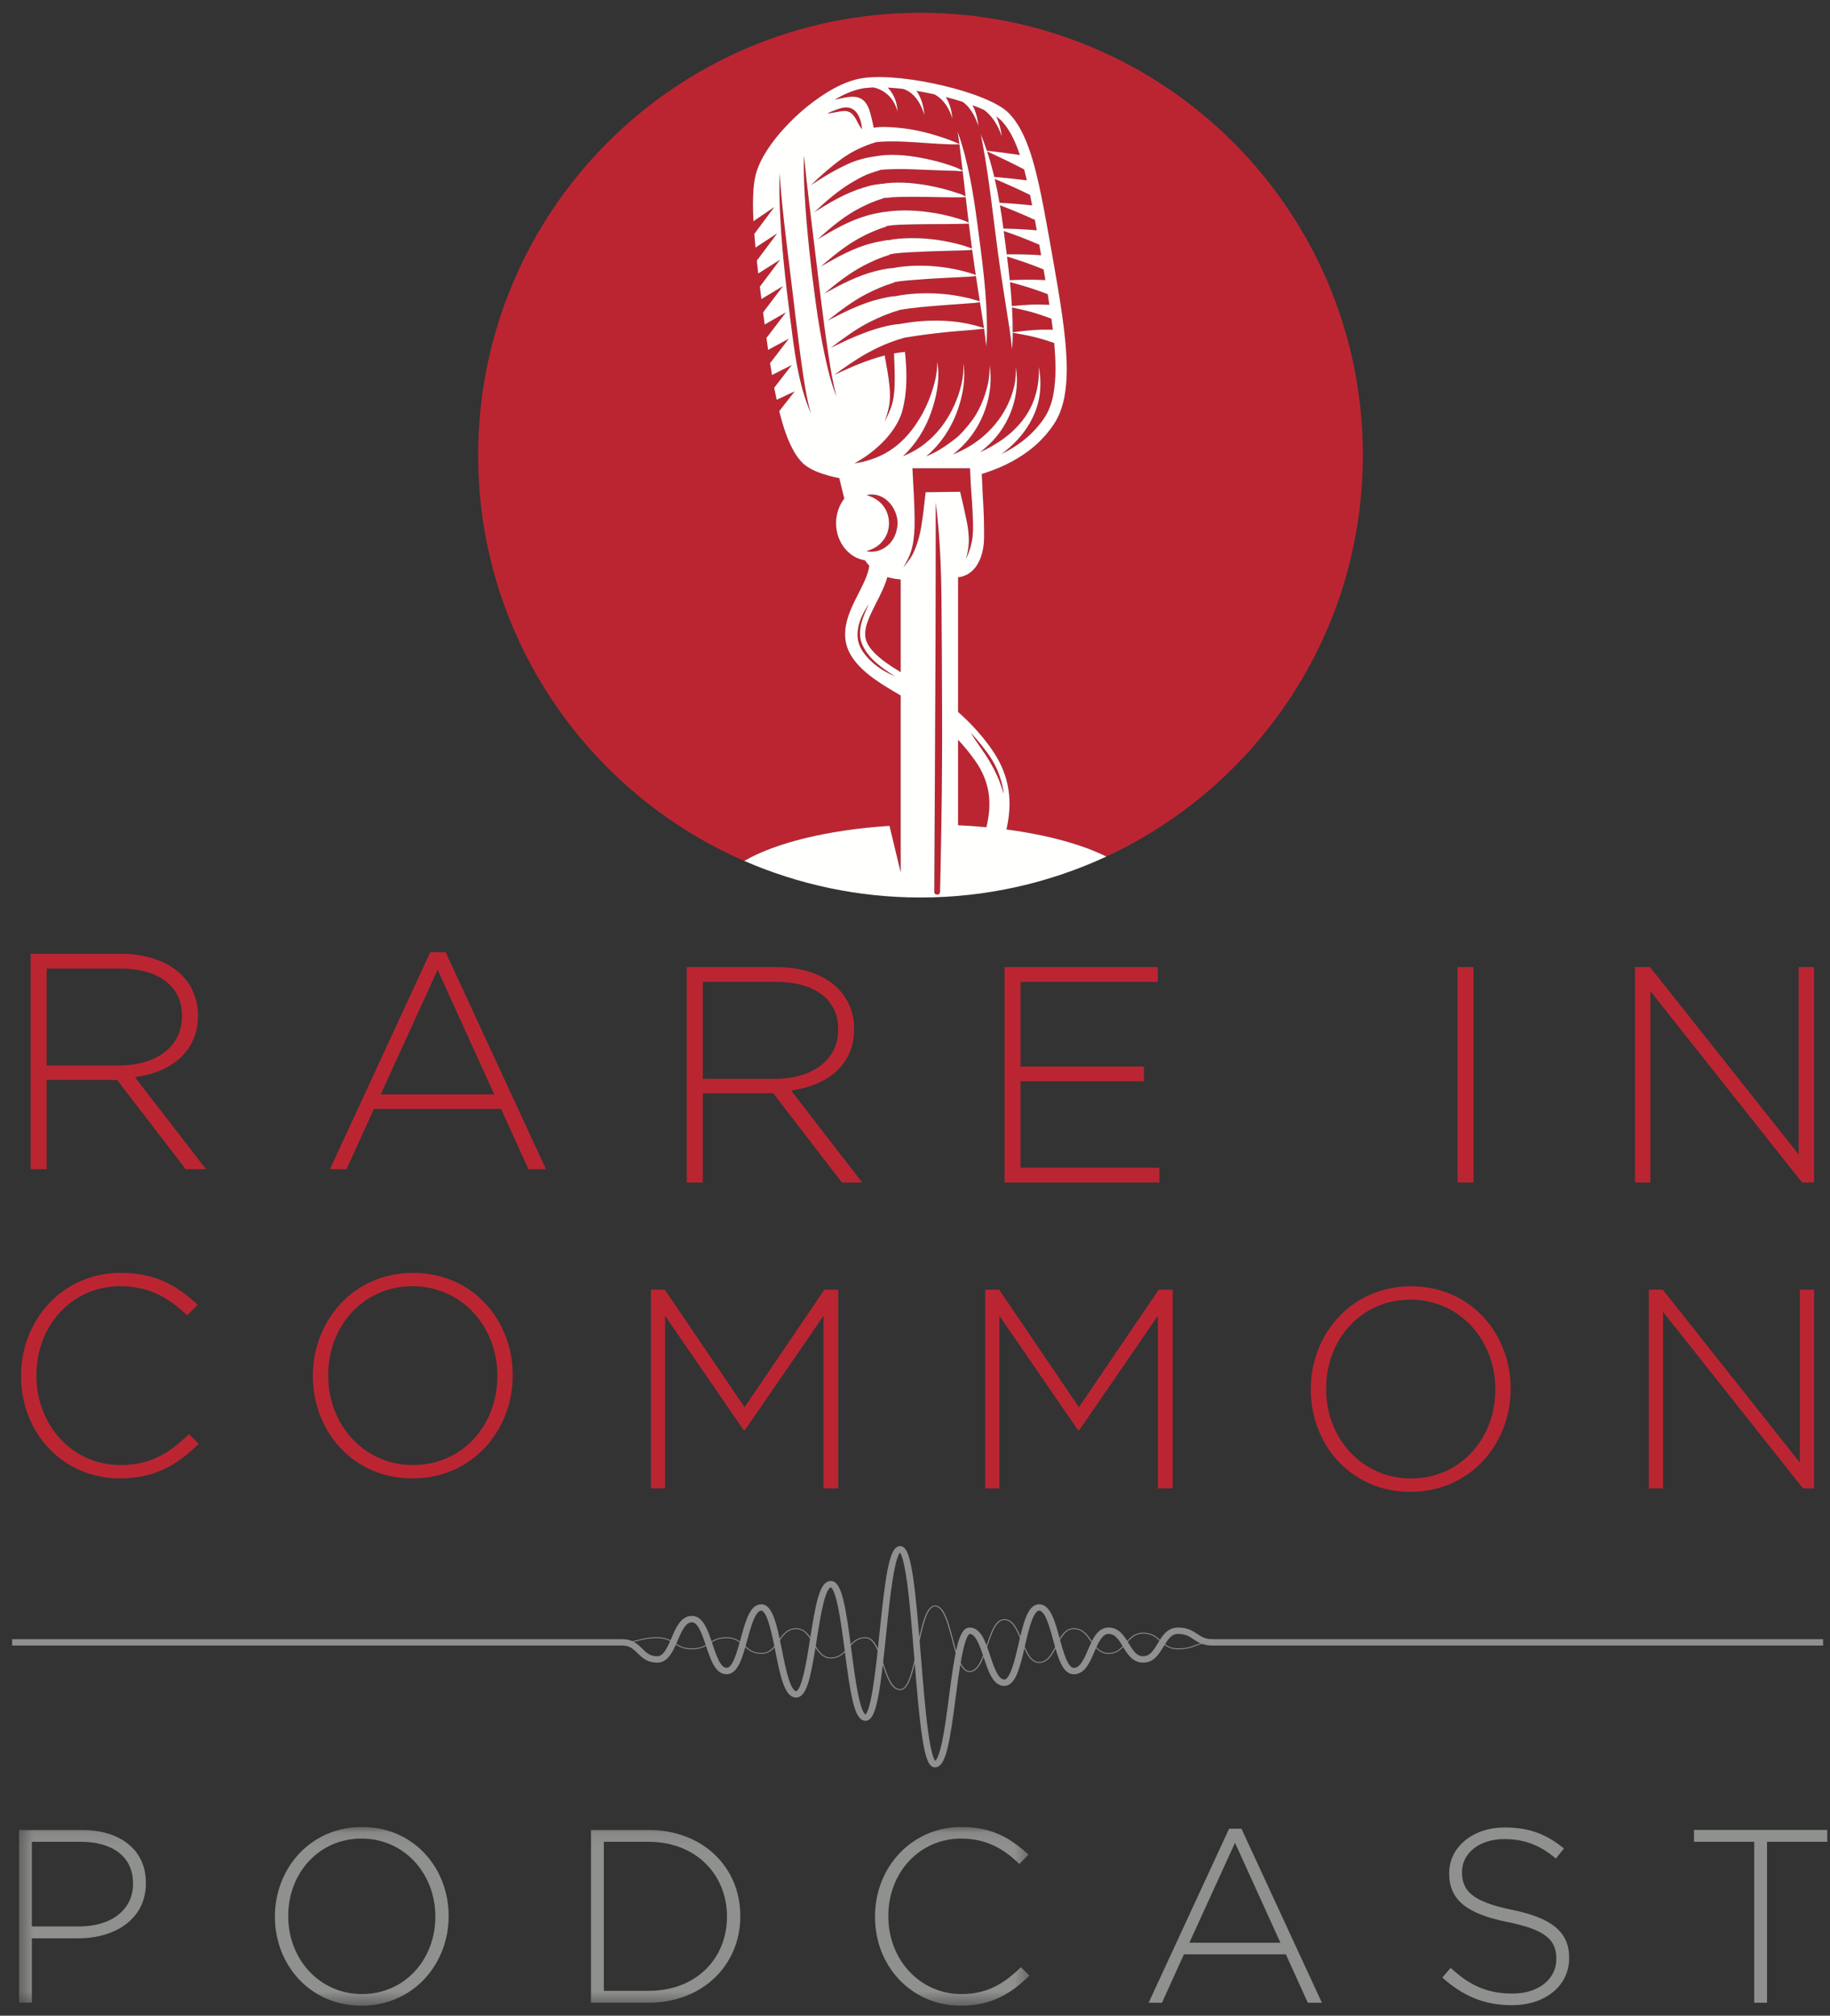 <?xml version="1.0" encoding="UTF-8"?>
<svg width="138px" height="152px" viewBox="0 0 138 152" version="1.1" xmlns="http://www.w3.org/2000/svg" xmlns:xlink="http://www.w3.org/1999/xlink">
    <rect x="0" y="0" width="138" height="152" fill="#333333" stroke="none"/>
    <!-- Generator: Sketch 52.5 (67469) - http://www.bohemiancoding.com/sketch -->
    <title>RiC_PODCAST_186-CG7</title>
    <desc>Created with Sketch.</desc>
    <defs>
        <polygon id="path-1" points="0.436 0.089 76.634 0.089 76.634 13.533 0.436 13.533"></polygon>
    </defs>
    <g id="Desktop" stroke="none" stroke-width="1" fill="none" fill-rule="evenodd">
        <g id="Rare-In-Common---Desktop" transform="translate(-955, -2657)">
            <g id="RiC_PODCAST_186-CG7" transform="translate(956, 2657.544)">
                <path d="M65.073,11.235 C65.151,11.22 65.229,11.205 65.309,11.194 C66.364,11.054 67.461,11.17 68.502,11.365 C69.112,11.482 69.718,11.625 70.311,11.813 C70.572,11.896 70.833,11.981 71.087,12.08 C71.126,12.096 71.498,12.26 71.59,12.317 C71.513,11.66 71.433,11.002 71.351,10.346 C69.255,10.375 67.169,9.984 65.077,10.172 C65.078,10.172 65.078,10.173 65.078,10.173 C64.142,10.452 63.272,10.855 62.475,11.432 C61.643,12.035 60.886,12.702 60.152,13.421 C60.967,12.872 61.792,12.369 62.679,11.946 C63.432,11.562 64.242,11.342 65.073,11.235" id="Fill-1" fill="#BB2532"></path>
                <path d="M72.103,18.317 C71.816,18.335 71.528,18.341 71.241,18.35 C70.146,18.382 69.052,18.406 67.958,18.464 C67.345,18.495 66.708,18.519 66.097,18.631 C66.099,18.642 66.1,18.653 66.102,18.664 C65.387,18.883 64.723,19.173 64.057,19.527 C64.091,19.509 64.115,19.496 64.041,19.536 C63.976,19.571 63.995,19.561 64.027,19.544 C62.984,20.105 62.058,20.846 61.149,21.598 C62.379,20.925 63.647,20.243 65.018,19.903 C65.392,19.804 65.769,19.73 66.154,19.683 C66.198,19.678 66.23,19.674 66.256,19.668 C66.257,19.674 66.258,19.678 66.259,19.684 C66.541,19.626 66.827,19.581 67.123,19.551 C68.41,19.42 69.747,19.496 71.014,19.757 C71.541,19.866 72.068,19.998 72.573,20.186 C72.576,20.187 72.577,20.187 72.579,20.188 C72.483,19.551 72.391,18.914 72.305,18.276 C72.263,18.299 72.178,18.312 72.103,18.317" id="Fill-2" fill="#BB2532"></path>
                <path d="M63.057,7.906 C63.525,8.141 63.667,8.821 64,9.2 C63.973,8.616 63.732,7.791 63.105,7.6 C62.753,7.494 62.388,7.609 62.056,7.731 C61.997,7.753 61.432,7.95 61.432,8.019 C61.681,7.982 61.927,7.931 62.175,7.888 C62.449,7.839 62.795,7.774 63.057,7.906" id="Fill-3" fill="#BB2532"></path>
                <path d="M64.622,23.721 C64.79,23.636 64.458,23.803 64.622,23.721" id="Fill-4" fill="#BB2532"></path>
                <path d="M72.326,20.306 C72.05,20.328 71.772,20.339 71.495,20.353 C70.437,20.407 69.379,20.452 68.324,20.535 C67.7,20.584 67.056,20.619 66.433,20.732 C66.435,20.742 66.436,20.752 66.438,20.761 C65.704,20.98 65.02,21.273 64.334,21.628 C64.354,21.617 64.373,21.607 64.379,21.604 C64.375,21.606 64.362,21.613 64.332,21.628 C64.254,21.668 64.291,21.649 64.331,21.629 C63.272,22.175 62.331,22.907 61.399,23.642 C62.668,22.984 63.959,22.327 65.358,21.991 C65.7,21.905 66.044,21.837 66.395,21.797 C66.418,21.795 66.46,21.795 66.508,21.794 C66.658,21.762 66.81,21.733 66.962,21.71 C68.015,21.549 69.098,21.532 70.159,21.626 C70.72,21.675 71.274,21.769 71.825,21.889 C72.079,21.937 72.33,22.015 72.577,22.09 C72.623,22.104 72.786,22.132 72.885,22.171 C72.784,21.535 72.685,20.898 72.589,20.261 C72.512,20.289 72.358,20.304 72.326,20.306" id="Fill-5" fill="#BB2532"></path>
                <path d="M65.626,24.098 C65.976,24.009 66.338,23.935 66.698,23.902 C66.751,23.897 66.804,23.893 66.856,23.888 C66.868,23.885 66.879,23.882 66.89,23.88 C68.952,23.501 71.2,23.515 73.201,24.197 C73.11,23.567 73.006,22.938 72.906,22.309 C72.903,22.287 72.899,22.264 72.896,22.242 C72.775,22.266 72.524,22.297 72.505,22.299 C72.252,22.319 72,22.335 71.746,22.354 C71.184,22.395 70.622,22.432 70.06,22.478 C68.971,22.566 67.868,22.646 66.791,22.837 C66.792,22.842 66.793,22.847 66.793,22.853 C66.036,23.07 65.331,23.366 64.622,23.721 C63.554,24.252 62.6,24.974 61.649,25.686 C62.939,25.052 64.226,24.454 65.626,24.098" id="Fill-6" fill="#BB2532"></path>
                <path d="M73.978,12.796 C74.8,12.865 75.617,12.948 76.434,13.054 C76.369,12.777 76.301,12.502 76.229,12.23 C75.308,11.751 74.377,11.304 73.436,10.868 C73.645,11.503 73.823,12.147 73.978,12.796" id="Fill-7" fill="#BB2532"></path>
                <path d="M74.375,14.748 C75.197,14.791 76.015,14.853 76.832,14.943 C76.781,14.68 76.728,14.417 76.675,14.157 C75.799,13.725 74.912,13.329 74.013,12.949 C74.152,13.545 74.271,14.145 74.375,14.748" id="Fill-8" fill="#BB2532"></path>
                <path d="M75.146,20.582 C76.044,20.539 76.933,20.534 77.831,20.576 C77.786,20.309 77.741,20.041 77.695,19.774 C76.788,19.402 75.874,19.086 74.941,18.803 C75.015,19.395 75.084,19.988 75.146,20.582" id="Fill-9" fill="#BB2532"></path>
                <path d="M75.317,22.64 C75.353,23.264 75.372,23.887 75.37,24.51 C75.935,24.439 76.497,24.373 77.065,24.334 C77.507,24.308 77.949,24.309 78.391,24.317 C78.358,24.04 78.321,23.763 78.284,23.486 C77.764,23.298 77.243,23.111 76.708,22.966 C76.247,22.842 75.783,22.74 75.317,22.64" id="Fill-10" fill="#BB2532"></path>
                <path d="M75.309,22.534 C75.796,22.49 76.281,22.45 76.769,22.428 C77.224,22.411 77.679,22.423 78.133,22.442 C78.092,22.173 78.05,21.904 78.007,21.636 C77.07,21.276 76.127,20.983 75.162,20.729 C75.223,21.33 75.273,21.932 75.309,22.534" id="Fill-11" fill="#BB2532"></path>
                <path d="M74.919,18.635 C75.785,18.623 76.646,18.641 77.51,18.701 C77.463,18.428 77.416,18.157 77.368,17.886 C77.366,17.892 77.365,17.899 77.363,17.905 C76.483,17.52 75.596,17.184 74.692,16.874 C74.768,17.459 74.845,18.047 74.919,18.635" id="Fill-12" fill="#BB2532"></path>
                <path d="M74.668,16.692 C75.509,16.707 76.344,16.749 77.181,16.823 C77.132,16.548 77.082,16.274 77.032,16.001 C77.029,16.011 77.026,16.022 77.022,16.032 C76.161,15.631 75.291,15.272 74.407,14.934 C74.505,15.518 74.591,16.105 74.668,16.692" id="Fill-13" fill="#BB2532"></path>
                <path d="M101.772,33.777 C101.772,15.355 86.837,0.42 68.415,0.42 C49.992,0.42 35.058,15.355 35.058,33.777 C35.058,47.475 43.318,59.239 55.126,64.375 C57.456,63.019 61.414,62.032 66.078,61.731 L66.921,65.246 L66.921,51.9 C66.905,51.891 66.891,51.882 66.875,51.873 C65.524,51.085 64.127,50.27 63.304,49.081 C62.124,47.374 63.01,45.635 63.722,44.237 C64.102,43.493 64.46,42.785 64.554,42.123 C64.435,41.992 64.327,41.854 64.23,41.709 C63.675,41.622 63.165,41.338 62.767,40.882 C62.301,40.348 62.044,39.642 62.048,38.894 C62.05,38.191 62.284,37.55 62.667,37.055 C62.51,36.417 62.37,35.844 62.291,35.514 C62.054,35.464 61.817,35.411 61.583,35.35 C60.965,35.178 60.347,34.986 59.766,34.574 C59.695,34.521 59.624,34.464 59.555,34.399 L59.494,34.34 L59.455,34.298 L59.379,34.216 C59.331,34.165 59.269,34.082 59.215,34.017 C59.157,33.946 59.118,33.881 59.069,33.813 C58.885,33.542 58.736,33.264 58.603,32.983 C58.342,32.421 58.149,31.854 57.985,31.292 C57.904,31.013 57.83,30.735 57.762,30.459 L58.927,28.968 L57.566,29.605 C57.5,29.298 57.441,28.994 57.384,28.692 L58.707,26.983 L57.215,27.738 C57.164,27.436 57.116,27.138 57.07,26.842 L58.487,24.997 L56.923,25.843 C56.879,25.539 56.837,25.237 56.797,24.942 L58.267,23.012 L56.662,23.931 C56.621,23.62 56.582,23.315 56.543,23.014 L58.048,21.026 L56.417,22.009 C56.377,21.69 56.338,21.379 56.299,21.073 L57.828,19.04 L56.18,20.08 C56.141,19.748 56.104,19.424 56.07,19.112 L57.608,17.054 L55.97,18.131 C55.936,17.771 55.906,17.426 55.88,17.098 L57.389,15.069 L55.817,16.14 C55.764,15.132 55.773,14.318 55.82,13.734 C55.83,13.568 55.851,13.42 55.867,13.293 C55.881,13.165 55.897,13.057 55.916,12.97 L55.968,12.701 L55.97,12.693 C55.97,12.693 55.993,12.61 56.037,12.448 C56.094,12.264 56.181,12.012 56.326,11.705 C56.615,11.088 57.139,10.254 57.952,9.331 C58.766,8.412 59.85,7.379 61.307,6.46 C61.673,6.233 62.064,6.017 62.488,5.825 C62.907,5.637 63.377,5.468 63.862,5.376 C64.379,5.283 64.866,5.265 65.376,5.267 C65.883,5.271 66.397,5.305 66.917,5.358 C67.957,5.466 69.026,5.653 70.119,5.911 C71.211,6.175 72.33,6.495 73.446,6.98 C73.725,7.1 74.002,7.241 74.279,7.397 C74.554,7.556 74.829,7.737 75.087,7.998 C75.546,8.476 75.892,9.038 76.17,9.622 C76.721,10.795 77.039,12.045 77.329,13.306 C77.61,14.571 77.845,15.857 78.078,17.158 C78.31,18.461 78.543,19.774 78.768,21.107 C78.989,22.44 79.2,23.79 79.332,25.164 C79.456,26.538 79.529,27.946 79.272,29.371 C79.135,30.079 78.903,30.795 78.476,31.436 C78.297,31.709 78.054,32.028 77.823,32.292 C77.583,32.561 77.332,32.82 77.06,33.054 C75.976,34.001 74.688,34.649 73.374,35.09 C73.262,35.127 73.15,35.161 73.037,35.196 C73.06,35.669 73.088,36.282 73.115,36.919 L73.116,36.925 C73.208,38.183 73.209,39.259 73.21,39.902 C73.21,39.903 73.21,39.904 73.21,39.904 C73.21,39.906 73.21,39.91 73.21,39.913 C73.21,41.681 72.446,42.865 71.247,42.988 L71.247,53.139 C72.26,54.037 73.066,54.935 73.783,55.955 C75.227,58.01 75.348,60.026 74.896,62.004 C77.97,62.41 80.589,63.129 82.429,64.047 C93.848,58.751 101.772,47.193 101.772,33.777" id="Fill-14" fill="#BB2532"></path>
                <path d="M69.562,37.334 C69.562,38.285 69.562,39.235 69.562,40.186 C69.562,45.663 69.536,51.139 69.507,56.618 C69.489,59.981 69.471,63.344 69.453,66.709 C69.452,66.985 69.879,66.992 69.887,66.716 C69.897,66.648 69.891,66.572 69.892,66.505 C69.905,66.01 69.919,65.515 69.927,65.019 C69.949,63.8 69.974,62.581 69.992,61.363 C70.032,58.596 70.056,55.824 70.042,53.056 C70.026,50.246 70.023,47.436 69.995,44.626 C69.969,42.194 69.87,39.749 69.562,37.334" id="Fill-15" fill="#BB2532"></path>
                <path d="M71.901,38.756 C72.006,39.272 72.07,39.808 72.062,40.336 C72.037,40.784 71.964,41.188 71.838,41.619 C72.05,41.175 72.198,40.748 72.289,40.264 C72.391,39.723 72.385,39.143 72.364,38.594 C72.333,37.75 72.272,36.908 72.21,36.066 C72.185,35.539 72.163,35.076 72.148,34.764 L67.807,34.764 C67.829,35.159 67.868,35.861 67.902,36.585 L67.907,36.584 C67.947,37.472 67.988,38.362 67.967,39.25 C67.932,39.865 67.884,40.468 67.693,41.058 C67.556,41.48 67.336,41.865 67.123,42.251 C67.425,41.858 67.763,41.456 67.947,40.988 C68.2,40.415 68.364,39.814 68.466,39.196 C68.609,38.326 68.705,37.449 68.8,36.573 L71.405,36.539 C71.58,37.276 71.75,38.013 71.901,38.756" id="Fill-16" fill="#BB2532"></path>
                <path d="M66.503,43.106 C66.475,43.102 66.449,43.096 66.422,43.091 C66.33,43.075 66.241,43.057 66.157,43.037 C66.133,43.032 66.111,43.026 66.089,43.02 C66.031,43.005 65.971,42.991 65.916,42.974 C65.721,43.65 65.396,44.296 65.074,44.926 C64.338,46.371 63.919,47.304 64.552,48.218 C65.057,48.948 65.96,49.561 66.921,50.138 L66.921,43.152 C66.905,43.151 66.888,43.15 66.873,43.149 C66.744,43.139 66.622,43.124 66.503,43.106" id="Fill-17" fill="#BB2532"></path>
                <path d="M67.488,33.462 C67.36,33.6 67.225,33.731 67.087,33.858 C67.674,33.623 68.229,33.314 68.749,32.907 C69.723,32.144 70.474,31.112 70.975,29.985 C71.407,29.013 71.705,27.926 71.648,26.856 C71.827,27.947 71.636,29.096 71.3,30.138 C70.898,31.384 70.217,32.553 69.28,33.473 C69.142,33.609 68.997,33.739 68.848,33.865 C69.219,33.714 69.577,33.54 69.911,33.332 C70.324,33.074 70.7,32.805 71.081,32.503 C71.467,32.197 71.785,31.801 72.097,31.424 C72.801,30.574 73.252,29.483 73.495,28.414 C73.603,27.944 73.632,27.466 73.626,26.987 C73.981,29.182 73.112,31.616 71.51,33.157 C71.304,33.356 71.093,33.543 70.876,33.721 C71.08,33.634 71.283,33.544 71.485,33.447 C73.481,32.479 75.019,30.683 75.497,28.501 C75.596,28.045 75.613,27.58 75.603,27.116 C75.964,29.229 75.158,31.482 73.603,32.958 C73.378,33.17 73.149,33.37 72.914,33.56 C73.562,33.253 74.188,32.903 74.772,32.464 C75.547,31.881 76.244,31.126 76.686,30.259 C77.191,29.27 77.377,28.219 77.338,27.116 C77.564,28.303 77.488,29.491 77.023,30.614 C76.614,31.606 75.938,32.497 75.131,33.201 C74.934,33.373 74.731,33.535 74.525,33.692 C75.233,33.344 75.9,32.92 76.488,32.402 C76.734,32.192 76.959,31.961 77.174,31.721 C77.391,31.47 77.566,31.247 77.763,30.95 C78.099,30.451 78.308,29.842 78.431,29.21 C78.662,27.959 78.611,26.629 78.496,25.318 C78.008,25.154 77.52,24.996 77.019,24.874 C76.473,24.744 75.924,24.645 75.37,24.547 C75.37,24.632 75.373,24.716 75.372,24.8 C75.368,25.128 75.345,25.453 75.313,25.778 C75.212,24.677 75.022,23.586 74.849,22.495 C74.634,21.14 74.425,19.785 74.242,18.426 C73.885,15.765 73.612,13.099 73.127,10.456 C73.073,10.161 73.015,9.866 72.959,9.571 C73.127,9.982 73.279,10.397 73.419,10.817 C74.251,10.913 75.079,11.019 75.906,11.142 C75.771,10.737 75.619,10.343 75.443,9.968 C75.193,9.437 74.887,8.947 74.51,8.552 C74.403,8.444 74.27,8.34 74.126,8.242 C74.352,8.715 74.49,9.238 74.547,9.757 C74.303,8.996 73.858,8.216 73.2,7.743 C73.175,7.732 73.15,7.719 73.124,7.707 C72.867,7.595 72.607,7.491 72.346,7.394 C72.594,7.879 72.731,8.438 72.786,8.971 C72.568,8.312 72.186,7.532 71.581,7.132 C71.162,6.998 70.742,6.88 70.325,6.773 C70.617,7.249 70.78,7.812 70.808,8.384 C70.598,7.64 70.137,6.914 69.448,6.567 C68.997,6.468 68.551,6.382 68.11,6.309 C68.127,6.332 68.145,6.354 68.16,6.379 C68.503,6.906 68.66,7.509 68.704,8.131 C68.46,7.275 67.969,6.458 67.143,6.17 C67.04,6.158 66.937,6.143 66.836,6.132 C66.536,6.1 66.241,6.079 65.949,6.063 C66.392,6.533 66.657,7.148 66.678,7.86 C66.434,6.924 65.787,6.252 64.865,6.049 C64.567,6.061 64.277,6.085 64.018,6.13 C63.257,6.277 62.566,6.607 61.938,6.973 C63.118,6.733 64.169,6.346 64.618,7.943 C64.716,8.289 64.805,8.673 64.887,9.087 C65.475,8.984 66.134,9.038 66.708,9.086 C67.982,9.194 69.252,9.524 70.453,9.954 C70.755,10.062 71.055,10.184 71.347,10.318 C71.345,10.302 71.343,10.285 71.341,10.269 C71.304,9.971 71.252,9.675 71.214,9.377 C72.027,11.659 72.409,14.09 72.724,16.483 C73.073,19.127 73.448,21.819 73.429,24.49 C73.427,24.857 73.405,25.22 73.369,25.585 C73.329,25.134 73.271,24.686 73.207,24.238 C72.332,24.355 71.444,24.396 70.567,24.482 C69.473,24.592 68.378,24.725 67.293,24.908 C67.234,24.918 67.177,24.93 67.118,24.941 C67.119,24.945 67.119,24.948 67.12,24.951 C66.118,25.231 65.177,25.644 64.27,26.158 C63.441,26.628 62.674,27.181 61.898,27.729 C63.146,27.149 64.395,26.596 65.713,26.262 C65.853,27.02 65.995,27.777 66.075,28.543 C66.129,29.061 66.14,29.616 66.037,30.129 C65.957,30.516 65.845,30.877 65.714,31.249 C65.899,30.889 66.062,30.539 66.198,30.157 C66.377,29.651 66.443,29.081 66.461,28.546 C66.49,27.733 66.449,26.921 66.415,26.108 C66.688,26.058 66.964,26.018 67.245,25.99 C67.413,27.61 67.407,29.016 67.069,30.348 C66.646,32.015 65.02,33.541 63.435,34.394 C63.621,34.367 63.806,34.336 63.989,34.296 C64.472,34.188 64.938,34.031 65.387,33.824 C66.312,33.4 67.111,32.714 67.732,31.914 C68.368,31.093 68.857,30.179 69.201,29.2 C69.478,28.409 69.698,27.572 69.67,26.727 C69.891,27.821 69.693,28.997 69.38,30.055 C69.005,31.318 68.385,32.492 67.488,33.462" id="Fill-18" fill="#BB2532"></path>
                <path d="M72.219,54.712 C72.631,55.46 73.197,56.12 73.623,56.862 C73.881,57.311 74.126,57.767 74.32,58.249 C74.463,58.605 74.569,58.971 74.701,59.331 C74.571,58.393 74.282,57.506 73.776,56.699 C73.328,55.984 72.772,55.345 72.219,54.712" id="Fill-19" fill="#BB2532"></path>
                <path d="M71.247,55.241 L71.247,61.685 C71.975,61.718 72.688,61.768 73.382,61.833 C73.801,60.128 73.712,58.491 72.541,56.827 C72.144,56.262 71.722,55.744 71.247,55.241" id="Fill-20" fill="#BB2532"></path>
                <path d="M65.97,40.563 C66.452,40.129 66.649,39.542 66.692,38.911 C66.658,37.691 65.654,36.508 64.347,36.784 C64.837,36.943 65.255,37.16 65.584,37.571 C65.904,37.971 66.056,38.484 66.038,38.994 C66.022,39.462 65.843,39.941 65.531,40.293 C65.219,40.678 64.793,40.876 64.332,41.021 C64.923,41.15 65.523,40.965 65.97,40.563" id="Fill-21" fill="#BB2532"></path>
                <path d="M64.089,48.196 C63.536,47.171 64.065,45.96 64.521,45.012 C63.823,46.012 63.283,47.385 64.018,48.516 C64.596,49.41 65.518,50.046 66.489,50.456 C65.582,49.871 64.571,49.199 64.089,48.196" id="Fill-22" fill="#BB2532"></path>
                <path d="M71.037,12.338 C70.733,12.332 70.43,12.323 70.126,12.314 C69.432,12.291 68.736,12.262 68.042,12.233 C67.383,12.205 66.718,12.189 66.059,12.224 C65.831,12.236 65.592,12.239 65.36,12.268 C65.361,12.274 65.362,12.281 65.362,12.287 C65.044,12.38 64.734,12.479 64.424,12.601 C63.983,12.776 63.578,13.02 63.17,13.259 C63.115,13.292 63.127,13.285 63.154,13.269 C62.143,13.879 61.258,14.658 60.401,15.465 C61.583,14.711 62.807,13.988 64.161,13.588 C64.496,13.488 64.856,13.379 65.207,13.355 C65.291,13.346 65.387,13.33 65.479,13.31 C65.48,13.315 65.481,13.32 65.481,13.325 C65.61,13.302 65.74,13.283 65.871,13.269 C67.026,13.149 68.235,13.281 69.367,13.516 C69.949,13.637 70.518,13.79 71.082,13.974 C71.307,14.046 71.558,14.119 71.763,14.24 C71.793,14.258 71.809,14.272 71.817,14.284 C71.742,13.637 71.669,12.99 71.593,12.343 C71.494,12.396 71.118,12.34 71.037,12.338" id="Fill-23" fill="#BB2532"></path>
                <path d="M71.555,14.336 C70.37,14.355 69.185,14.298 68.001,14.296 C67.405,14.294 66.811,14.301 66.216,14.338 C66.015,14.375 65.803,14.37 65.597,14.392 C65.598,14.4 65.599,14.409 65.6,14.417 C64.85,14.644 64.169,14.951 63.483,15.339 C63.513,15.321 63.53,15.311 63.461,15.351 C63.404,15.384 63.416,15.377 63.442,15.362 C62.421,15.956 61.524,16.72 60.651,17.509 C61.829,16.797 63.046,16.092 64.381,15.713 C64.744,15.61 65.107,15.529 65.481,15.47 C65.519,15.464 65.614,15.448 65.708,15.422 C65.709,15.43 65.71,15.438 65.711,15.446 C65.893,15.411 66.077,15.382 66.264,15.366 C67.481,15.258 68.716,15.364 69.911,15.6 C70.492,15.715 71.066,15.867 71.625,16.059 C71.659,16.071 71.953,16.176 72.048,16.248 C71.969,15.601 71.895,14.954 71.82,14.307 C71.795,14.346 71.605,14.336 71.555,14.336" id="Fill-24" fill="#BB2532"></path>
                <path d="M58.544,19.657 C58.247,17.277 57.951,14.896 57.785,12.502 C57.764,13.374 57.774,14.243 57.808,15.116 C57.915,17.87 58.228,20.619 58.577,23.35 C58.89,25.792 59.163,28.358 60.152,30.637 C59.877,29.7 59.716,28.738 59.572,27.774 C59.172,25.078 58.882,22.362 58.544,19.657" id="Fill-25" fill="#BB2532"></path>
                <path d="M60.426,18.101 C60.143,15.797 59.856,13.495 59.627,11.184 C59.595,12.165 59.624,13.149 59.681,14.128 C59.836,16.848 60.144,19.563 60.513,22.261 C60.695,23.594 60.914,24.925 61.196,26.241 C61.421,27.298 61.675,28.358 62.084,29.363 C61.804,28.353 61.638,27.316 61.481,26.281 C61.067,23.562 60.763,20.829 60.426,18.101" id="Fill-26" fill="#BB2532"></path>
                <path d="M71.852,16.328 C71.701,16.334 71.551,16.336 71.401,16.338 C70.232,16.368 69.063,16.346 67.895,16.375 C67.227,16.393 66.495,16.384 65.829,16.509 C65.83,16.522 65.832,16.534 65.834,16.546 C65.107,16.769 64.437,17.067 63.764,17.436 C63.8,17.417 63.827,17.402 63.751,17.443 C63.688,17.478 63.707,17.468 63.738,17.451 C62.705,18.029 61.792,18.781 60.9,19.553 C62.094,18.87 63.332,18.16 64.677,17.815 C65.023,17.72 65.366,17.656 65.717,17.591 C65.795,17.58 65.874,17.566 65.953,17.56 C65.953,17.56 65.954,17.559 65.955,17.559 C65.955,17.564 65.956,17.569 65.956,17.575 C66.232,17.517 66.513,17.475 66.799,17.452 C68.07,17.352 69.364,17.444 70.613,17.711 C71.154,17.827 71.698,17.968 72.217,18.166 C72.253,18.179 72.277,18.191 72.295,18.203 C72.211,17.57 72.131,16.938 72.054,16.305 C72,16.332 71.908,16.325 71.852,16.328" id="Fill-27" fill="#BB2532"></path>
                <path d="M74.32,58.249 C74.126,57.767 73.881,57.311 73.623,56.862 C73.197,56.12 72.631,55.46 72.219,54.712 C72.772,55.345 73.328,55.984 73.776,56.699 C74.282,57.506 74.571,58.393 74.701,59.331 C74.569,58.971 74.463,58.605 74.32,58.249 Z M73.382,61.833 C72.688,61.768 71.975,61.718 71.247,61.685 L71.247,55.241 C71.722,55.744 72.144,56.262 72.541,56.827 C73.712,58.491 73.801,60.128 73.382,61.833 Z M69.992,61.363 C69.974,62.581 69.949,63.8 69.927,65.019 C69.919,65.515 69.905,66.01 69.892,66.505 C69.891,66.572 69.897,66.648 69.887,66.716 C69.879,66.992 69.452,66.985 69.453,66.709 C69.471,63.344 69.489,59.981 69.507,56.618 C69.536,51.139 69.562,45.663 69.562,40.186 C69.562,39.235 69.562,38.285 69.562,37.334 C69.87,39.749 69.969,42.194 69.995,44.626 C70.023,47.436 70.026,50.246 70.042,53.056 C70.056,55.824 70.032,58.596 69.992,61.363 Z M68.466,39.196 C68.364,39.814 68.2,40.415 67.947,40.988 C67.763,41.456 67.425,41.858 67.123,42.251 C67.336,41.865 67.556,41.48 67.693,41.058 C67.884,40.468 67.932,39.865 67.967,39.25 C67.988,38.362 67.947,37.472 67.907,36.584 L67.902,36.585 C67.868,35.861 67.829,35.159 67.807,34.764 L72.148,34.764 C72.163,35.076 72.185,35.539 72.21,36.066 C72.272,36.908 72.333,37.75 72.364,38.594 C72.385,39.143 72.391,39.723 72.289,40.264 C72.198,40.748 72.05,41.175 71.838,41.619 C71.964,41.188 72.037,40.784 72.062,40.336 C72.07,39.808 72.006,39.272 71.901,38.756 C71.75,38.013 71.58,37.276 71.405,36.539 L68.8,36.573 C68.705,37.449 68.609,38.326 68.466,39.196 Z M69.67,26.727 C69.698,27.572 69.478,28.409 69.201,29.2 C68.857,30.179 68.368,31.093 67.732,31.914 C67.111,32.714 66.312,33.4 65.387,33.824 C64.938,34.031 64.472,34.188 63.989,34.296 C63.806,34.336 63.621,34.367 63.435,34.394 C65.02,33.541 66.646,32.015 67.069,30.348 C67.407,29.016 67.413,27.61 67.245,25.99 C66.964,26.018 66.688,26.058 66.415,26.108 C66.449,26.921 66.49,27.733 66.461,28.546 C66.443,29.081 66.377,29.651 66.198,30.157 C66.062,30.539 65.899,30.889 65.714,31.249 C65.845,30.877 65.957,30.516 66.037,30.129 C66.14,29.616 66.129,29.061 66.075,28.543 C65.995,27.777 65.853,27.02 65.713,26.262 C64.395,26.596 63.146,27.149 61.898,27.729 C62.674,27.181 63.441,26.628 64.27,26.158 C65.177,25.644 66.118,25.231 67.12,24.951 C67.119,24.948 67.119,24.945 67.118,24.941 C67.177,24.93 67.234,24.918 67.293,24.908 C68.378,24.725 69.473,24.592 70.567,24.482 C71.444,24.396 72.332,24.355 73.207,24.238 C73.271,24.686 73.329,25.134 73.369,25.585 C73.405,25.22 73.427,24.857 73.429,24.49 C73.448,21.819 73.073,19.127 72.724,16.483 C72.409,14.09 72.027,11.659 71.214,9.377 C71.252,9.675 71.304,9.971 71.341,10.269 C71.343,10.285 71.345,10.302 71.347,10.318 C71.055,10.184 70.755,10.062 70.453,9.954 C69.252,9.524 67.982,9.194 66.708,9.086 C66.134,9.038 65.475,8.984 64.887,9.087 C64.805,8.673 64.716,8.289 64.618,7.943 C64.169,6.346 63.118,6.733 61.938,6.973 C62.566,6.607 63.257,6.277 64.018,6.13 C64.277,6.085 64.567,6.061 64.865,6.049 C65.787,6.252 66.434,6.924 66.678,7.86 C66.657,7.148 66.392,6.533 65.949,6.063 C66.241,6.079 66.536,6.1 66.836,6.132 C66.937,6.143 67.04,6.158 67.143,6.17 C67.969,6.458 68.46,7.275 68.704,8.131 C68.66,7.509 68.503,6.906 68.16,6.379 C68.145,6.354 68.127,6.332 68.11,6.309 C68.551,6.382 68.997,6.468 69.448,6.567 C70.137,6.914 70.598,7.64 70.808,8.384 C70.78,7.812 70.617,7.249 70.325,6.773 C70.742,6.88 71.162,6.998 71.581,7.132 C72.186,7.532 72.568,8.312 72.786,8.971 C72.731,8.438 72.594,7.879 72.346,7.394 C72.607,7.491 72.867,7.595 73.124,7.707 C73.15,7.719 73.175,7.732 73.2,7.743 C73.858,8.216 74.303,8.996 74.547,9.757 C74.49,9.238 74.352,8.715 74.126,8.242 C74.27,8.34 74.403,8.444 74.51,8.552 C74.887,8.947 75.193,9.437 75.443,9.968 C75.619,10.343 75.771,10.737 75.906,11.142 C75.079,11.019 74.251,10.913 73.419,10.817 C73.279,10.397 73.127,9.982 72.959,9.571 C73.015,9.866 73.073,10.161 73.127,10.456 C73.612,13.099 73.885,15.765 74.242,18.426 C74.425,19.785 74.634,21.14 74.849,22.495 C75.022,23.586 75.212,24.677 75.313,25.778 C75.345,25.453 75.368,25.128 75.372,24.8 C75.373,24.716 75.37,24.632 75.37,24.547 C75.924,24.645 76.473,24.744 77.019,24.874 C77.52,24.996 78.008,25.154 78.496,25.318 C78.611,26.629 78.662,27.959 78.431,29.21 C78.308,29.842 78.099,30.451 77.763,30.95 C77.566,31.247 77.391,31.47 77.174,31.721 C76.959,31.961 76.734,32.192 76.488,32.402 C75.9,32.92 75.233,33.344 74.525,33.692 C74.731,33.535 74.934,33.373 75.131,33.201 C75.938,32.497 76.614,31.606 77.023,30.614 C77.488,29.491 77.564,28.303 77.338,27.116 C77.377,28.219 77.191,29.27 76.686,30.259 C76.244,31.126 75.547,31.881 74.772,32.464 C74.188,32.903 73.562,33.253 72.914,33.56 C73.149,33.37 73.378,33.17 73.603,32.958 C75.158,31.482 75.964,29.229 75.603,27.116 C75.613,27.58 75.596,28.045 75.497,28.501 C75.019,30.683 73.481,32.479 71.485,33.447 C71.283,33.544 71.08,33.634 70.876,33.721 C71.093,33.543 71.304,33.356 71.51,33.157 C73.112,31.616 73.981,29.182 73.626,26.987 C73.632,27.466 73.603,27.944 73.495,28.414 C73.252,29.483 72.801,30.574 72.097,31.424 C71.785,31.801 71.467,32.197 71.081,32.503 C70.7,32.805 70.324,33.074 69.911,33.332 C69.577,33.54 69.219,33.714 68.848,33.865 C68.997,33.739 69.142,33.609 69.28,33.473 C70.217,32.553 70.898,31.384 71.3,30.138 C71.636,29.096 71.827,27.947 71.648,26.856 C71.705,27.926 71.407,29.013 70.975,29.985 C70.474,31.112 69.723,32.144 68.749,32.907 C68.229,33.314 67.674,33.623 67.087,33.858 C67.225,33.731 67.36,33.6 67.488,33.462 C68.385,32.492 69.005,31.318 69.38,30.055 C69.693,28.997 69.891,27.821 69.67,26.727 Z M66.921,50.138 C65.96,49.561 65.057,48.948 64.552,48.218 C63.919,47.304 64.338,46.371 65.074,44.926 C65.396,44.296 65.721,43.65 65.916,42.974 C65.971,42.991 66.031,43.005 66.089,43.02 C66.111,43.026 66.133,43.032 66.157,43.037 C66.241,43.057 66.33,43.075 66.422,43.091 C66.449,43.096 66.475,43.102 66.503,43.106 C66.622,43.124 66.744,43.139 66.873,43.149 C66.888,43.15 66.905,43.151 66.921,43.152 L66.921,50.138 Z M64.018,48.516 C63.283,47.385 63.823,46.012 64.521,45.012 C64.065,45.96 63.536,47.171 64.089,48.196 C64.571,49.199 65.582,49.871 66.489,50.456 C65.518,50.046 64.596,49.41 64.018,48.516 Z M64.332,41.021 C64.793,40.876 65.219,40.678 65.531,40.293 C65.843,39.941 66.022,39.462 66.038,38.994 C66.056,38.484 65.904,37.971 65.584,37.571 C65.255,37.16 64.837,36.943 64.347,36.784 C65.654,36.508 66.658,37.691 66.692,38.911 C66.649,39.542 66.452,40.129 65.97,40.563 C65.523,40.965 64.923,41.15 64.332,41.021 Z M61.196,26.241 C60.914,24.925 60.695,23.594 60.513,22.261 C60.144,19.563 59.836,16.848 59.681,14.128 C59.624,13.149 59.595,12.165 59.627,11.184 C59.856,13.495 60.143,15.797 60.426,18.101 C60.763,20.829 61.067,23.562 61.481,26.281 C61.638,27.316 61.804,28.353 62.084,29.363 C61.675,28.358 61.421,27.298 61.196,26.241 Z M58.577,23.35 C58.228,20.619 57.915,17.87 57.808,15.116 C57.774,14.243 57.764,13.374 57.785,12.502 C57.951,14.896 58.247,17.277 58.544,19.657 C58.882,22.362 59.172,25.078 59.572,27.774 C59.716,28.738 59.877,29.7 60.152,30.637 C59.163,28.358 58.89,25.792 58.577,23.35 Z M71.763,14.24 C71.558,14.119 71.307,14.046 71.082,13.974 C70.518,13.79 69.949,13.637 69.367,13.516 C68.235,13.281 67.026,13.149 65.871,13.269 C65.74,13.283 65.61,13.302 65.481,13.325 C65.481,13.32 65.48,13.315 65.479,13.31 C65.387,13.33 65.291,13.346 65.207,13.355 C64.856,13.379 64.496,13.488 64.161,13.588 C62.807,13.988 61.583,14.711 60.401,15.465 C61.258,14.658 62.143,13.879 63.154,13.269 C63.127,13.285 63.115,13.292 63.17,13.259 C63.578,13.02 63.983,12.776 64.424,12.601 C64.734,12.479 65.044,12.38 65.362,12.287 C65.362,12.281 65.361,12.274 65.36,12.268 C65.592,12.239 65.831,12.236 66.059,12.224 C66.718,12.189 67.383,12.205 68.042,12.233 C68.736,12.262 69.432,12.291 70.126,12.314 C70.43,12.323 70.733,12.332 71.037,12.338 C71.118,12.34 71.494,12.396 71.593,12.343 C71.669,12.99 71.742,13.637 71.817,14.284 C71.809,14.272 71.793,14.258 71.763,14.24 Z M71.625,16.059 C71.066,15.867 70.492,15.715 69.911,15.6 C68.716,15.364 67.481,15.258 66.264,15.366 C66.077,15.382 65.893,15.411 65.711,15.446 C65.71,15.438 65.709,15.43 65.708,15.422 C65.614,15.448 65.519,15.464 65.481,15.47 C65.107,15.529 64.744,15.61 64.381,15.713 C63.046,16.092 61.829,16.797 60.651,17.509 C61.524,16.72 62.421,15.956 63.442,15.362 C63.416,15.377 63.404,15.384 63.461,15.351 C63.53,15.311 63.513,15.321 63.483,15.339 C64.169,14.951 64.85,14.644 65.6,14.417 C65.599,14.409 65.598,14.4 65.597,14.392 C65.803,14.37 66.015,14.375 66.216,14.338 C66.811,14.301 67.405,14.294 68.001,14.296 C69.185,14.298 70.37,14.355 71.555,14.336 C71.605,14.336 71.795,14.346 71.82,14.307 C71.895,14.954 71.969,15.601 72.048,16.248 C71.953,16.176 71.659,16.071 71.625,16.059 Z M72.217,18.166 C71.698,17.968 71.154,17.827 70.613,17.711 C69.364,17.444 68.07,17.352 66.799,17.452 C66.513,17.475 66.232,17.517 65.956,17.575 C65.956,17.569 65.955,17.564 65.955,17.559 C65.954,17.559 65.953,17.56 65.953,17.56 C65.874,17.566 65.795,17.58 65.717,17.591 C65.366,17.656 65.023,17.72 64.677,17.815 C63.332,18.16 62.094,18.87 60.9,19.553 C61.792,18.781 62.705,18.029 63.738,17.451 C63.707,17.468 63.688,17.478 63.751,17.443 C63.827,17.402 63.8,17.417 63.764,17.436 C64.437,17.067 65.107,16.769 65.834,16.546 C65.832,16.534 65.83,16.522 65.829,16.509 C66.495,16.384 67.227,16.393 67.895,16.375 C69.063,16.346 70.232,16.368 71.401,16.338 C71.551,16.336 71.701,16.334 71.852,16.328 C71.908,16.325 72,16.332 72.054,16.305 C72.131,16.938 72.211,17.57 72.295,18.203 C72.277,18.191 72.253,18.179 72.217,18.166 Z M72.573,20.186 C72.068,19.998 71.541,19.866 71.014,19.757 C69.747,19.496 68.41,19.42 67.123,19.551 C66.827,19.581 66.541,19.626 66.259,19.684 C66.258,19.678 66.257,19.674 66.256,19.668 C66.23,19.674 66.198,19.678 66.154,19.683 C65.769,19.73 65.392,19.804 65.018,19.903 C63.647,20.243 62.379,20.925 61.149,21.598 C62.058,20.846 62.984,20.105 64.027,19.544 C63.995,19.561 63.976,19.571 64.041,19.536 C64.115,19.496 64.091,19.509 64.057,19.527 C64.723,19.173 65.387,18.883 66.102,18.664 C66.1,18.653 66.099,18.642 66.097,18.631 C66.708,18.519 67.345,18.495 67.958,18.464 C69.052,18.406 70.146,18.382 71.241,18.35 C71.528,18.341 71.816,18.335 72.103,18.317 C72.178,18.312 72.263,18.299 72.305,18.276 C72.391,18.914 72.483,19.551 72.579,20.188 C72.577,20.187 72.576,20.187 72.573,20.186 Z M72.577,22.09 C72.33,22.015 72.079,21.937 71.825,21.889 C71.274,21.769 70.72,21.675 70.159,21.626 C69.098,21.532 68.015,21.549 66.962,21.71 C66.81,21.733 66.658,21.762 66.508,21.794 C66.46,21.795 66.418,21.795 66.395,21.797 C66.044,21.837 65.7,21.905 65.358,21.991 C63.959,22.327 62.668,22.984 61.399,23.642 C62.331,22.907 63.272,22.175 64.331,21.629 C64.291,21.649 64.254,21.668 64.332,21.628 C64.362,21.613 64.375,21.606 64.379,21.604 C64.373,21.607 64.354,21.617 64.334,21.628 C65.02,21.273 65.704,20.98 66.438,20.761 C66.436,20.752 66.435,20.742 66.433,20.732 C67.056,20.619 67.7,20.584 68.324,20.535 C69.379,20.452 70.437,20.407 71.495,20.353 C71.772,20.339 72.05,20.328 72.326,20.306 C72.358,20.304 72.512,20.289 72.589,20.261 C72.685,20.898 72.784,21.535 72.885,22.171 C72.786,22.132 72.623,22.104 72.577,22.09 Z M64.622,23.721 C65.331,23.366 66.036,23.07 66.793,22.853 C66.793,22.847 66.792,22.842 66.791,22.837 C67.868,22.646 68.971,22.566 70.06,22.478 C70.622,22.432 71.184,22.395 71.746,22.354 C72,22.335 72.252,22.319 72.505,22.299 C72.524,22.297 72.775,22.266 72.896,22.242 C72.899,22.264 72.903,22.287 72.906,22.309 C73.006,22.938 73.11,23.567 73.201,24.197 C71.2,23.515 68.952,23.501 66.89,23.88 C66.879,23.882 66.868,23.885 66.856,23.888 C66.804,23.893 66.751,23.897 66.698,23.902 C66.338,23.935 65.976,24.009 65.626,24.098 C64.226,24.454 62.939,25.052 61.649,25.686 C62.6,24.974 63.554,24.252 64.622,23.721 C64.458,23.803 64.79,23.636 64.622,23.721 Z M62.475,11.432 C63.272,10.855 64.142,10.452 65.078,10.173 C65.078,10.173 65.078,10.172 65.077,10.172 C67.169,9.984 69.255,10.375 71.351,10.346 C71.433,11.002 71.513,11.66 71.59,12.317 C71.498,12.26 71.126,12.096 71.087,12.08 C70.833,11.981 70.572,11.896 70.311,11.813 C69.718,11.625 69.112,11.482 68.502,11.365 C67.461,11.17 66.364,11.054 65.309,11.194 C65.229,11.205 65.151,11.22 65.073,11.235 C64.242,11.342 63.432,11.562 62.679,11.946 C61.792,12.369 60.967,12.872 60.152,13.421 C60.886,12.702 61.643,12.035 62.475,11.432 Z M62.056,7.731 C62.388,7.609 62.753,7.494 63.105,7.6 C63.732,7.791 63.973,8.616 64,9.2 C63.667,8.821 63.525,8.141 63.057,7.906 C62.795,7.774 62.449,7.839 62.175,7.888 C61.927,7.931 61.681,7.982 61.432,8.019 C61.432,7.95 61.997,7.753 62.056,7.731 Z M76.229,12.23 C76.301,12.502 76.369,12.777 76.434,13.054 C75.617,12.948 74.8,12.865 73.978,12.796 C73.823,12.147 73.645,11.503 73.436,10.868 C74.377,11.304 75.308,11.751 76.229,12.23 Z M76.832,14.943 C76.015,14.853 75.197,14.791 74.375,14.748 C74.271,14.145 74.152,13.545 74.013,12.949 C74.912,13.329 75.799,13.725 76.675,14.157 C76.728,14.417 76.781,14.68 76.832,14.943 Z M77.032,16.001 C77.082,16.274 77.132,16.548 77.181,16.823 C76.344,16.749 75.509,16.707 74.668,16.692 C74.591,16.105 74.505,15.518 74.407,14.934 C75.291,15.272 76.161,15.631 77.022,16.032 C77.026,16.022 77.029,16.011 77.032,16.001 Z M77.363,17.905 C77.365,17.899 77.366,17.892 77.368,17.886 C77.416,18.157 77.463,18.428 77.51,18.701 C76.646,18.641 75.785,18.623 74.919,18.635 C74.845,18.047 74.768,17.459 74.692,16.874 C75.596,17.184 76.483,17.52 77.363,17.905 Z M77.831,20.576 C76.933,20.534 76.044,20.539 75.146,20.582 C75.084,19.988 75.015,19.395 74.941,18.803 C75.874,19.086 76.788,19.402 77.695,19.774 C77.741,20.041 77.786,20.309 77.831,20.576 Z M78.133,22.442 C77.679,22.423 77.224,22.411 76.769,22.428 C76.281,22.45 75.796,22.49 75.309,22.534 C75.273,21.932 75.223,21.33 75.162,20.729 C76.127,20.983 77.07,21.276 78.007,21.636 C78.05,21.904 78.092,22.173 78.133,22.442 Z M78.391,24.317 C77.949,24.309 77.507,24.308 77.065,24.334 C76.497,24.373 75.935,24.439 75.37,24.51 C75.372,23.887 75.353,23.264 75.317,22.64 C75.783,22.74 76.247,22.842 76.708,22.966 C77.243,23.111 77.764,23.298 78.284,23.486 C78.321,23.763 78.358,24.04 78.391,24.317 Z M73.783,55.955 C73.066,54.935 72.26,54.037 71.247,53.139 L71.247,42.988 C72.446,42.865 73.21,41.681 73.21,39.913 C73.21,39.91 73.21,39.906 73.21,39.904 C73.21,39.904 73.21,39.903 73.21,39.902 C73.209,39.259 73.208,38.183 73.116,36.925 L73.115,36.919 C73.088,36.282 73.06,35.669 73.037,35.196 C73.15,35.161 73.262,35.127 73.374,35.09 C74.688,34.649 75.976,34.001 77.06,33.054 C77.332,32.82 77.583,32.561 77.823,32.292 C78.054,32.028 78.297,31.709 78.476,31.436 C78.903,30.795 79.135,30.079 79.272,29.371 C79.529,27.946 79.456,26.538 79.332,25.164 C79.2,23.79 78.989,22.44 78.768,21.107 C78.543,19.774 78.31,18.461 78.078,17.158 C77.845,15.857 77.61,14.571 77.329,13.306 C77.039,12.045 76.721,10.795 76.17,9.622 C75.892,9.038 75.546,8.476 75.087,7.998 C74.829,7.737 74.554,7.556 74.279,7.397 C74.002,7.241 73.725,7.1 73.446,6.98 C72.33,6.495 71.211,6.175 70.119,5.911 C69.026,5.653 67.957,5.466 66.917,5.358 C66.397,5.305 65.883,5.271 65.376,5.267 C64.866,5.265 64.379,5.283 63.862,5.376 C63.377,5.468 62.907,5.637 62.488,5.825 C62.064,6.017 61.673,6.233 61.307,6.46 C59.85,7.379 58.766,8.412 57.952,9.331 C57.139,10.254 56.615,11.088 56.326,11.705 C56.181,12.012 56.094,12.264 56.037,12.448 C55.993,12.61 55.97,12.693 55.97,12.693 L55.968,12.701 L55.916,12.97 C55.897,13.057 55.881,13.165 55.867,13.293 C55.851,13.42 55.83,13.568 55.82,13.734 C55.773,14.318 55.764,15.132 55.817,16.14 L57.389,15.069 L55.88,17.098 C55.906,17.426 55.936,17.771 55.97,18.131 L57.608,17.054 L56.07,19.112 C56.104,19.424 56.141,19.748 56.18,20.08 L57.828,19.04 L56.299,21.073 C56.338,21.379 56.377,21.69 56.417,22.009 L58.048,21.026 L56.543,23.014 C56.582,23.315 56.621,23.62 56.662,23.931 L58.267,23.012 L56.797,24.942 C56.837,25.237 56.879,25.539 56.923,25.843 L58.487,24.997 L57.07,26.842 C57.116,27.138 57.164,27.436 57.215,27.738 L58.707,26.983 L57.384,28.692 C57.441,28.994 57.5,29.298 57.566,29.605 L58.927,28.968 L57.762,30.459 C57.83,30.735 57.904,31.013 57.985,31.292 C58.149,31.854 58.342,32.421 58.603,32.983 C58.736,33.264 58.885,33.542 59.069,33.813 C59.118,33.881 59.157,33.946 59.215,34.017 C59.269,34.082 59.331,34.165 59.379,34.216 L59.455,34.298 L59.494,34.34 L59.555,34.399 C59.624,34.464 59.695,34.521 59.766,34.574 C60.347,34.986 60.965,35.178 61.583,35.35 C61.817,35.411 62.054,35.464 62.291,35.514 C62.37,35.844 62.51,36.417 62.667,37.055 C62.284,37.55 62.05,38.191 62.048,38.894 C62.044,39.642 62.301,40.348 62.767,40.882 C63.165,41.338 63.675,41.622 64.23,41.709 C64.327,41.854 64.435,41.992 64.554,42.123 C64.46,42.785 64.102,43.493 63.722,44.237 C63.01,45.635 62.124,47.374 63.304,49.081 C64.127,50.27 65.524,51.085 66.875,51.873 C66.891,51.882 66.905,51.891 66.921,51.9 L66.921,65.246 L66.078,61.731 C61.414,62.032 57.456,63.019 55.126,64.375 C59.199,66.146 63.691,67.134 68.415,67.134 C73.422,67.134 78.167,66.023 82.429,64.047 C80.589,63.129 77.97,62.41 74.896,62.004 C75.348,60.026 75.227,58.01 73.783,55.955 Z" id="Fill-28" fill="#FFFFFE"></path>
                <path d="M7.992,79.801 C10.707,79.801 12.725,78.432 12.725,76.089 L12.725,76.042 C12.725,73.861 11.009,72.492 8.061,72.492 L2.516,72.492 L2.516,79.801 L7.992,79.801 Z M1.31,71.378 L8.131,71.378 C10.126,71.378 11.728,72.005 12.702,72.979 C13.467,73.745 13.932,74.835 13.932,75.996 L13.932,76.042 C13.932,78.757 11.913,80.312 9.175,80.682 L14.535,87.62 L13.004,87.62 L7.829,80.891 L2.516,80.891 L2.516,87.62 L1.31,87.62 L1.31,71.378 Z" id="Fill-29" fill="#BB2532"></path>
                <path d="M36.272,81.982 L32.002,72.585 L27.709,81.982 L36.272,81.982 Z M31.445,71.262 L32.606,71.262 L40.17,87.62 L38.847,87.62 L36.782,83.072 L27.199,83.072 L25.134,87.62 L23.881,87.62 L31.445,71.262 Z" id="Fill-30" fill="#BB2532"></path>
                <path d="M57.473,80.806 C60.188,80.806 62.207,79.437 62.207,77.093 L62.207,77.047 C62.207,74.866 60.49,73.497 57.543,73.497 L51.997,73.497 L51.997,80.806 L57.473,80.806 Z M50.791,72.383 L57.613,72.383 C59.608,72.383 61.209,73.009 62.183,73.984 C62.949,74.75 63.413,75.84 63.413,77 L63.413,77.047 C63.413,79.762 61.394,81.316 58.656,81.687 L64.017,88.625 L62.485,88.625 L57.311,81.896 L51.997,81.896 L51.997,88.625 L50.791,88.625 L50.791,72.383 Z" id="Fill-31" fill="#BB2532"></path>
                <polyline id="Fill-32" fill="#BB2532" points="74.755 72.383 86.31 72.383 86.31 73.497 75.961 73.497 75.961 79.878 85.266 79.878 85.266 80.991 75.961 80.991 75.961 87.511 86.426 87.511 86.426 88.625 74.755 88.625 74.755 72.383"></polyline>
                <polygon id="Fill-33" fill="#BB2532" points="108.91 88.625 110.116 88.625 110.116 72.383 108.91 72.383"></polygon>
                <polyline id="Fill-34" fill="#BB2532" points="122.294 72.383 123.431 72.383 134.638 86.514 134.638 72.383 135.799 72.383 135.799 88.625 134.893 88.625 123.454 74.192 123.454 88.625 122.294 88.625 122.294 72.383"></polyline>
                <path d="M0.59,103.232 L0.59,103.189 C0.59,98.95 3.758,95.439 8.083,95.439 C10.759,95.439 12.365,96.424 13.906,97.837 L13.114,98.651 C11.808,97.387 10.31,96.445 8.061,96.445 C4.465,96.445 1.746,99.378 1.746,103.146 L1.746,103.189 C1.746,106.978 4.508,109.932 8.083,109.932 C10.245,109.932 11.722,109.097 13.242,107.599 L13.991,108.326 C12.407,109.89 10.695,110.939 8.04,110.939 C3.758,110.939 0.59,107.535 0.59,103.232" id="Fill-35" fill="#BB2532"></path>
                <path d="M36.508,103.232 L36.508,103.189 C36.508,99.485 33.81,96.445 30.107,96.445 C26.403,96.445 23.749,99.442 23.749,103.146 L23.749,103.189 C23.749,106.893 26.446,109.932 30.15,109.932 C33.853,109.932 36.508,106.935 36.508,103.232 Z M22.593,103.232 L22.593,103.189 C22.593,99.1 25.611,95.439 30.15,95.439 C34.688,95.439 37.664,99.057 37.664,103.146 C37.686,103.167 37.686,103.167 37.664,103.189 C37.664,107.278 34.645,110.939 30.107,110.939 C25.568,110.939 22.593,107.321 22.593,103.232 Z" id="Fill-36" fill="#BB2532"></path>
                <polyline id="Fill-37" fill="#BB2532" points="48.084 96.708 49.133 96.708 55.149 105.571 61.164 96.708 62.213 96.708 62.213 111.694 61.1 111.694 61.1 98.678 55.17 107.305 55.085 107.305 49.154 98.678 49.154 111.694 48.084 111.694 48.084 96.708"></polyline>
                <polyline id="Fill-38" fill="#BB2532" points="73.298 96.708 74.346 96.708 80.362 105.571 86.378 96.708 87.427 96.708 87.427 111.694 86.314 111.694 86.314 98.678 80.383 107.305 80.298 107.305 74.368 98.678 74.368 111.694 73.298 111.694 73.298 96.708"></polyline>
                <path d="M111.762,104.244 L111.762,104.201 C111.762,100.497 109.064,97.458 105.361,97.458 C101.657,97.458 99.003,100.454 99.003,104.158 L99.003,104.201 C99.003,107.905 101.7,110.945 105.404,110.945 C109.107,110.945 111.762,107.947 111.762,104.244 Z M97.847,104.244 L97.847,104.201 C97.847,100.112 100.865,96.451 105.404,96.451 C109.942,96.451 112.918,100.069 112.918,104.158 C112.94,104.18 112.94,104.18 112.918,104.201 C112.918,108.29 109.9,111.951 105.361,111.951 C100.822,111.951 97.847,108.333 97.847,104.244 Z" id="Fill-39" fill="#BB2532"></path>
                <polyline id="Fill-40" fill="#BB2532" points="123.339 96.708 124.388 96.708 134.728 109.746 134.728 96.708 135.799 96.708 135.799 111.694 134.964 111.694 124.409 98.378 124.409 111.694 123.339 111.694 123.339 96.708"></polyline>
                <g id="Group-46" transform="translate(0, 137.135)">
                    <mask id="mask-2" fill="white">
                        <use xlink:href="#path-1"></use>
                    </mask>
                    <g id="Clip-42"></g>
                    <path d="M4.977,7.589 C7.396,7.589 9.033,6.323 9.033,4.388 L9.033,4.351 C9.033,2.285 7.433,1.205 5.088,1.205 L1.403,1.205 L1.403,7.589 L4.977,7.589 Z M0.436,0.312 L5.162,0.312 C8.028,0.312 10.001,1.782 10.001,4.295 L10.001,4.332 C10.001,7.068 7.638,8.482 4.92,8.482 L1.403,8.482 L1.403,13.339 L0.436,13.339 L0.436,0.312 Z" id="Fill-41" fill="#8F918E" mask="url(#mask-2)"></path>
                    <path d="M31.828,6.863 L31.828,6.826 C31.828,3.606 29.483,0.963 26.263,0.963 C23.044,0.963 20.736,3.569 20.736,6.788 L20.736,6.826 C20.736,10.045 23.081,12.688 26.3,12.688 C29.52,12.688 31.828,10.083 31.828,6.863 Z M19.731,6.863 L19.731,6.826 C19.731,3.271 22.355,0.089 26.3,0.089 C30.246,0.089 32.833,3.234 32.833,6.788 C32.851,6.807 32.851,6.807 32.833,6.826 C32.833,10.38 30.208,13.563 26.263,13.563 C22.318,13.563 19.731,10.418 19.731,6.863 Z" id="Fill-43" fill="#8F918E" mask="url(#mask-2)"></path>
                    <path d="M47.903,12.446 C51.532,12.446 53.821,9.971 53.821,6.863 L53.821,6.826 C53.821,3.736 51.532,1.205 47.903,1.205 L44.535,1.205 L44.535,12.446 L47.903,12.446 Z M43.567,0.312 L47.903,0.312 C51.997,0.312 54.826,3.122 54.826,6.788 L54.826,6.826 C54.826,10.492 51.997,13.339 47.903,13.339 L43.567,13.339 L43.567,0.312 Z" id="Fill-44" fill="#8F918E" mask="url(#mask-2)"></path>
                    <path d="M64.984,6.863 L64.984,6.826 C64.984,3.141 67.738,0.089 71.498,0.089 C73.824,0.089 75.219,0.945 76.56,2.173 L75.871,2.88 C74.736,1.782 73.433,0.963 71.479,0.963 C68.352,0.963 65.989,3.513 65.989,6.788 L65.989,6.826 C65.989,10.12 68.389,12.688 71.498,12.688 C73.377,12.688 74.661,11.962 75.983,10.659 L76.634,11.292 C75.257,12.651 73.768,13.563 71.46,13.563 C67.738,13.563 64.984,10.604 64.984,6.863" id="Fill-45" fill="#8F918E" mask="url(#mask-2)"></path>
                </g>
                <path d="M95.557,145.952 L92.132,138.415 L88.689,145.952 L95.557,145.952 Z M91.686,137.354 L92.617,137.354 L98.683,150.475 L97.622,150.475 L95.966,146.827 L88.28,146.827 L86.624,150.475 L85.619,150.475 L91.686,137.354 Z" id="Fill-47" fill="#8F918E"></path>
                <path d="M107.763,148.576 L108.396,147.85 C109.828,149.172 111.15,149.786 113.066,149.786 C115.021,149.786 116.361,148.688 116.361,147.199 L116.361,147.162 C116.361,145.785 115.635,144.985 112.676,144.389 C109.55,143.757 108.284,142.696 108.284,140.723 L108.284,140.686 C108.284,138.75 110.052,137.261 112.471,137.261 C114.369,137.261 115.617,137.782 116.938,138.843 L116.324,139.606 C115.096,138.545 113.867,138.136 112.434,138.136 C110.517,138.136 109.252,139.234 109.252,140.592 L109.252,140.63 C109.252,142.007 109.959,142.844 113.048,143.477 C116.063,144.092 117.329,145.171 117.329,147.069 L117.329,147.107 C117.329,149.209 115.523,150.661 113.011,150.661 C110.927,150.661 109.326,149.972 107.763,148.576" id="Fill-48" fill="#8F918E"></path>
                <polyline id="Fill-49" fill="#8F918E" points="131.285 138.34 126.744 138.34 126.744 137.447 136.794 137.447 136.794 138.34 132.253 138.34 132.253 150.475 131.285 150.475 131.285 138.34"></polyline>
                <path d="M66.887,126.9 C66.203,126.9 65.881,125.937 65.541,124.918 C65.223,123.966 64.895,122.983 64.269,122.983 C63.635,122.983 63.323,123.347 62.992,123.732 C62.665,124.114 62.326,124.509 61.652,124.509 C60.973,124.509 60.634,123.938 60.308,123.386 C59.977,122.827 59.664,122.3 59.034,122.3 C58.402,122.3 58.089,122.746 57.759,123.217 C57.431,123.684 57.093,124.167 56.415,124.167 C55.744,124.167 55.405,123.861 55.078,123.564 C54.747,123.266 54.435,122.983 53.797,122.983 C53.156,122.983 52.843,123.184 52.512,123.398 C52.185,123.608 51.847,123.826 51.179,123.826 C50.511,123.826 50.173,123.608 49.846,123.398 C49.515,123.184 49.202,122.983 48.561,122.983 C47.912,122.983 47.582,123.069 47.262,123.152 C46.938,123.237 46.603,123.324 45.942,123.324 L45.942,123.259 C46.59,123.259 46.92,123.173 47.24,123.089 C47.565,123.005 47.9,122.917 48.561,122.917 C49.228,122.917 49.566,123.134 49.894,123.345 C50.224,123.558 50.537,123.759 51.179,123.759 C51.82,123.759 52.134,123.558 52.465,123.345 C52.792,123.134 53.129,122.917 53.797,122.917 C54.469,122.917 54.807,123.223 55.135,123.52 C55.465,123.819 55.777,124.101 56.415,124.101 C57.048,124.101 57.36,123.655 57.691,123.184 C58.018,122.717 58.357,122.234 59.034,122.234 C59.713,122.234 60.051,122.804 60.378,123.357 C60.709,123.915 61.022,124.443 61.652,124.443 C62.286,124.443 62.599,124.079 62.929,123.694 C63.256,123.312 63.595,122.917 64.269,122.917 C64.954,122.917 65.276,123.88 65.616,124.9 C65.934,125.851 66.262,126.834 66.887,126.834 C67.509,126.834 67.839,125.245 68.157,123.708 C68.497,122.071 68.817,120.526 69.505,120.526 C70.191,120.526 70.512,121.739 70.852,123.023 C71.17,124.225 71.499,125.468 72.122,125.468 C72.747,125.468 73.076,124.484 73.394,123.533 C73.734,122.514 74.056,121.551 74.74,121.551 C75.423,121.551 75.761,122.384 76.087,123.19 C76.403,123.974 76.731,124.785 77.359,124.785 C77.987,124.785 78.314,124.146 78.631,123.529 C78.958,122.892 79.295,122.234 79.976,122.234 C80.653,122.234 80.991,122.717 81.319,123.184 C81.649,123.655 81.962,124.101 82.594,124.101 C83.229,124.101 83.54,123.737 83.871,123.352 C84.198,122.97 84.537,122.575 85.212,122.575 C85.883,122.575 86.221,122.882 86.549,123.178 C86.88,123.477 87.192,123.759 87.829,123.759 C88.475,123.759 88.789,123.639 89.122,123.512 C89.447,123.388 89.784,123.259 90.447,123.259 L90.447,123.324 C89.801,123.324 89.487,123.445 89.154,123.572 C88.829,123.697 88.492,123.826 87.829,123.826 C87.158,123.826 86.819,123.519 86.492,123.223 C86.161,122.924 85.849,122.641 85.212,122.641 C84.577,122.641 84.264,123.005 83.934,123.39 C83.607,123.772 83.268,124.167 82.594,124.167 C81.917,124.167 81.578,123.684 81.251,123.217 C80.921,122.746 80.608,122.3 79.976,122.3 C79.347,122.3 79.02,122.938 78.703,123.555 C78.377,124.192 78.039,124.85 77.359,124.85 C76.676,124.85 76.339,124.017 76.013,123.211 C75.695,122.427 75.367,121.616 74.74,121.616 C74.115,121.616 73.787,122.6 73.469,123.551 C73.129,124.571 72.807,125.534 72.122,125.534 C71.437,125.534 71.115,124.32 70.775,123.037 C70.457,121.834 70.127,120.592 69.505,120.592 C68.884,120.592 68.554,122.181 68.235,123.719 C67.895,125.355 67.575,126.9 66.887,126.9" id="Fill-50" fill="#8F918E"></path>
                <path d="M90.447,123.237 L90.447,123.236 C89.82,123.236 89.513,123.03 89.187,122.812 C88.854,122.589 88.511,122.359 87.828,122.359 C87.126,122.359 86.782,122.928 86.449,123.477 C86.125,124.015 85.817,124.523 85.21,124.523 C84.603,124.523 84.296,124.015 83.97,123.477 C83.637,122.928 83.294,122.359 82.592,122.359 C81.882,122.359 81.54,123.155 81.209,123.924 C80.897,124.65 80.573,125.401 79.974,125.401 C79.381,125.401 79.056,124.208 78.741,123.053 C78.397,121.793 78.072,120.604 77.355,120.604 C76.637,120.604 76.313,122.008 75.969,123.495 C75.668,124.8 75.327,126.279 74.737,126.279 C74.142,126.279 73.817,125.307 73.504,124.367 C73.159,123.334 72.833,122.359 72.119,122.359 C71.444,122.359 71.145,124.282 70.733,127.449 C70.445,129.665 70.086,132.423 69.502,132.423 C69.365,132.423 69.093,132.102 68.803,129.949 C68.598,128.431 68.432,126.371 68.271,124.38 C67.861,119.3 67.563,116.215 66.884,116.215 C66.207,116.215 65.909,118.636 65.497,122.624 C65.209,125.426 64.849,128.912 64.267,128.912 C63.682,128.912 63.324,126.154 63.036,123.939 C62.624,120.771 62.324,118.848 61.648,118.848 C60.974,118.848 60.675,120.439 60.262,123.06 C59.96,124.98 59.616,127.157 59.031,127.157 C58.443,127.157 58.101,125.445 57.799,123.935 C57.457,122.221 57.134,120.604 56.413,120.604 C55.697,120.604 55.372,121.794 55.028,123.054 C54.712,124.208 54.387,125.401 53.795,125.401 C53.2,125.401 52.876,124.429 52.562,123.489 C52.217,122.456 51.891,121.481 51.178,121.481 C50.468,121.481 50.126,122.277 49.795,123.046 C49.482,123.772 49.159,124.523 48.559,124.523 C47.941,124.523 47.635,124.222 47.31,123.903 C46.977,123.575 46.633,123.236 45.942,123.236 L45.942,123.237 L0.088,123.237 L0.088,123.368 L45.942,123.368 C46.56,123.368 46.867,123.669 47.191,123.988 C47.524,124.316 47.869,124.656 48.559,124.656 C49.269,124.656 49.611,123.86 49.942,123.091 C50.255,122.364 50.578,121.613 51.178,121.613 C51.773,121.613 52.097,122.585 52.41,123.525 C52.755,124.558 53.081,125.533 53.795,125.533 C54.512,125.533 54.837,124.343 55.18,123.083 C55.495,121.928 55.822,120.735 56.413,120.735 C57.001,120.735 57.343,122.447 57.645,123.957 C57.987,125.67 58.31,127.288 59.031,127.288 C59.705,127.288 60.004,125.697 60.417,123.077 C60.72,121.156 61.063,118.98 61.648,118.98 C62.233,118.98 62.591,121.738 62.88,123.953 C63.292,127.12 63.591,129.043 64.267,129.043 C64.944,129.043 65.242,126.623 65.654,122.635 C65.942,119.834 66.302,116.347 66.884,116.347 C67.021,116.347 67.294,116.668 67.584,118.82 C67.788,120.339 67.954,122.398 68.115,124.389 C68.525,129.47 68.823,132.555 69.502,132.555 C70.178,132.555 70.477,130.631 70.888,127.464 C71.177,125.248 71.535,122.491 72.119,122.491 C72.715,122.491 73.039,123.463 73.354,124.403 C73.698,125.435 74.023,126.411 74.737,126.411 C75.457,126.411 75.78,125.007 76.123,123.519 C76.424,122.214 76.765,120.735 77.355,120.735 C77.947,120.735 78.273,121.928 78.588,123.083 C78.933,124.343 79.257,125.533 79.974,125.533 C80.683,125.533 81.025,124.738 81.356,123.968 C81.669,123.241 81.992,122.491 82.592,122.491 C83.198,122.491 83.506,122.999 83.831,123.537 C84.163,124.087 84.508,124.656 85.21,124.656 C85.913,124.656 86.256,124.087 86.589,123.537 C86.914,122.999 87.222,122.491 87.828,122.491 C88.456,122.491 88.764,122.696 89.089,122.915 C89.421,123.138 89.765,123.368 90.447,123.368 L136.301,123.368 L136.301,123.237 L90.447,123.237" id="Fill-51" fill="#8F918E"></path>
                <path d="M90.447,123.237 L90.447,123.236 C89.82,123.236 89.513,123.03 89.187,122.812 C88.854,122.589 88.511,122.359 87.828,122.359 C87.126,122.359 86.782,122.928 86.449,123.477 C86.125,124.015 85.817,124.523 85.21,124.523 C84.603,124.523 84.296,124.015 83.97,123.477 C83.637,122.928 83.294,122.359 82.592,122.359 C81.882,122.359 81.54,123.155 81.209,123.924 C80.897,124.65 80.573,125.401 79.974,125.401 C79.381,125.401 79.056,124.208 78.741,123.053 C78.397,121.793 78.072,120.604 77.355,120.604 C76.637,120.604 76.313,122.008 75.969,123.495 C75.668,124.8 75.327,126.279 74.737,126.279 C74.142,126.279 73.817,125.307 73.504,124.367 C73.159,123.334 72.833,122.359 72.119,122.359 C71.444,122.359 71.145,124.282 70.733,127.449 C70.445,129.665 70.086,132.423 69.502,132.423 C69.365,132.423 69.093,132.102 68.803,129.949 C68.598,128.431 68.432,126.371 68.271,124.38 C67.861,119.3 67.563,116.215 66.884,116.215 C66.207,116.215 65.909,118.636 65.497,122.624 C65.209,125.426 64.849,128.912 64.267,128.912 C63.682,128.912 63.324,126.154 63.036,123.939 C62.624,120.771 62.324,118.848 61.648,118.848 C60.974,118.848 60.675,120.439 60.262,123.06 C59.96,124.98 59.616,127.157 59.031,127.157 C58.443,127.157 58.101,125.445 57.799,123.935 C57.457,122.221 57.134,120.604 56.413,120.604 C55.697,120.604 55.372,121.794 55.028,123.054 C54.712,124.208 54.387,125.401 53.795,125.401 C53.2,125.401 52.876,124.429 52.562,123.489 C52.217,122.456 51.891,121.481 51.178,121.481 C50.468,121.481 50.126,122.277 49.795,123.046 C49.482,123.772 49.159,124.523 48.559,124.523 C47.941,124.523 47.635,124.222 47.31,123.903 C46.977,123.575 46.633,123.236 45.942,123.236 L45.942,123.237 L0.088,123.237 L0.088,123.368 L45.942,123.368 C46.56,123.368 46.867,123.669 47.191,123.988 C47.524,124.316 47.869,124.656 48.559,124.656 C49.269,124.656 49.611,123.86 49.942,123.091 C50.255,122.364 50.578,121.613 51.178,121.613 C51.773,121.613 52.097,122.585 52.41,123.525 C52.755,124.558 53.081,125.533 53.795,125.533 C54.512,125.533 54.837,124.343 55.18,123.083 C55.495,121.928 55.822,120.735 56.413,120.735 C57.001,120.735 57.343,122.447 57.645,123.957 C57.987,125.67 58.31,127.288 59.031,127.288 C59.705,127.288 60.004,125.697 60.417,123.077 C60.72,121.156 61.063,118.98 61.648,118.98 C62.233,118.98 62.591,121.738 62.88,123.953 C63.292,127.12 63.591,129.043 64.267,129.043 C64.944,129.043 65.242,126.623 65.654,122.635 C65.942,119.834 66.302,116.347 66.884,116.347 C67.021,116.347 67.294,116.668 67.584,118.82 C67.788,120.339 67.954,122.398 68.115,124.389 C68.525,129.47 68.823,132.555 69.502,132.555 C70.178,132.555 70.477,130.631 70.888,127.464 C71.177,125.248 71.535,122.491 72.119,122.491 C72.715,122.491 73.039,123.463 73.354,124.403 C73.698,125.435 74.023,126.411 74.737,126.411 C75.457,126.411 75.78,125.007 76.123,123.519 C76.424,122.214 76.765,120.735 77.355,120.735 C77.947,120.735 78.273,121.928 78.588,123.083 C78.933,124.343 79.257,125.533 79.974,125.533 C80.683,125.533 81.025,124.738 81.356,123.968 C81.669,123.241 81.992,122.491 82.592,122.491 C83.198,122.491 83.506,122.999 83.831,123.537 C84.163,124.087 84.508,124.656 85.21,124.656 C85.913,124.656 86.256,124.087 86.589,123.537 C86.914,122.999 87.222,122.491 87.828,122.491 C88.456,122.491 88.764,122.696 89.089,122.915 C89.421,123.138 89.765,123.368 90.447,123.368 L136.301,123.368 L136.301,123.237 L90.447,123.237 Z" id="Stroke-52" stroke="#8F918E" stroke-width="0.35"></path>
            </g>
        </g>
    </g>
</svg>